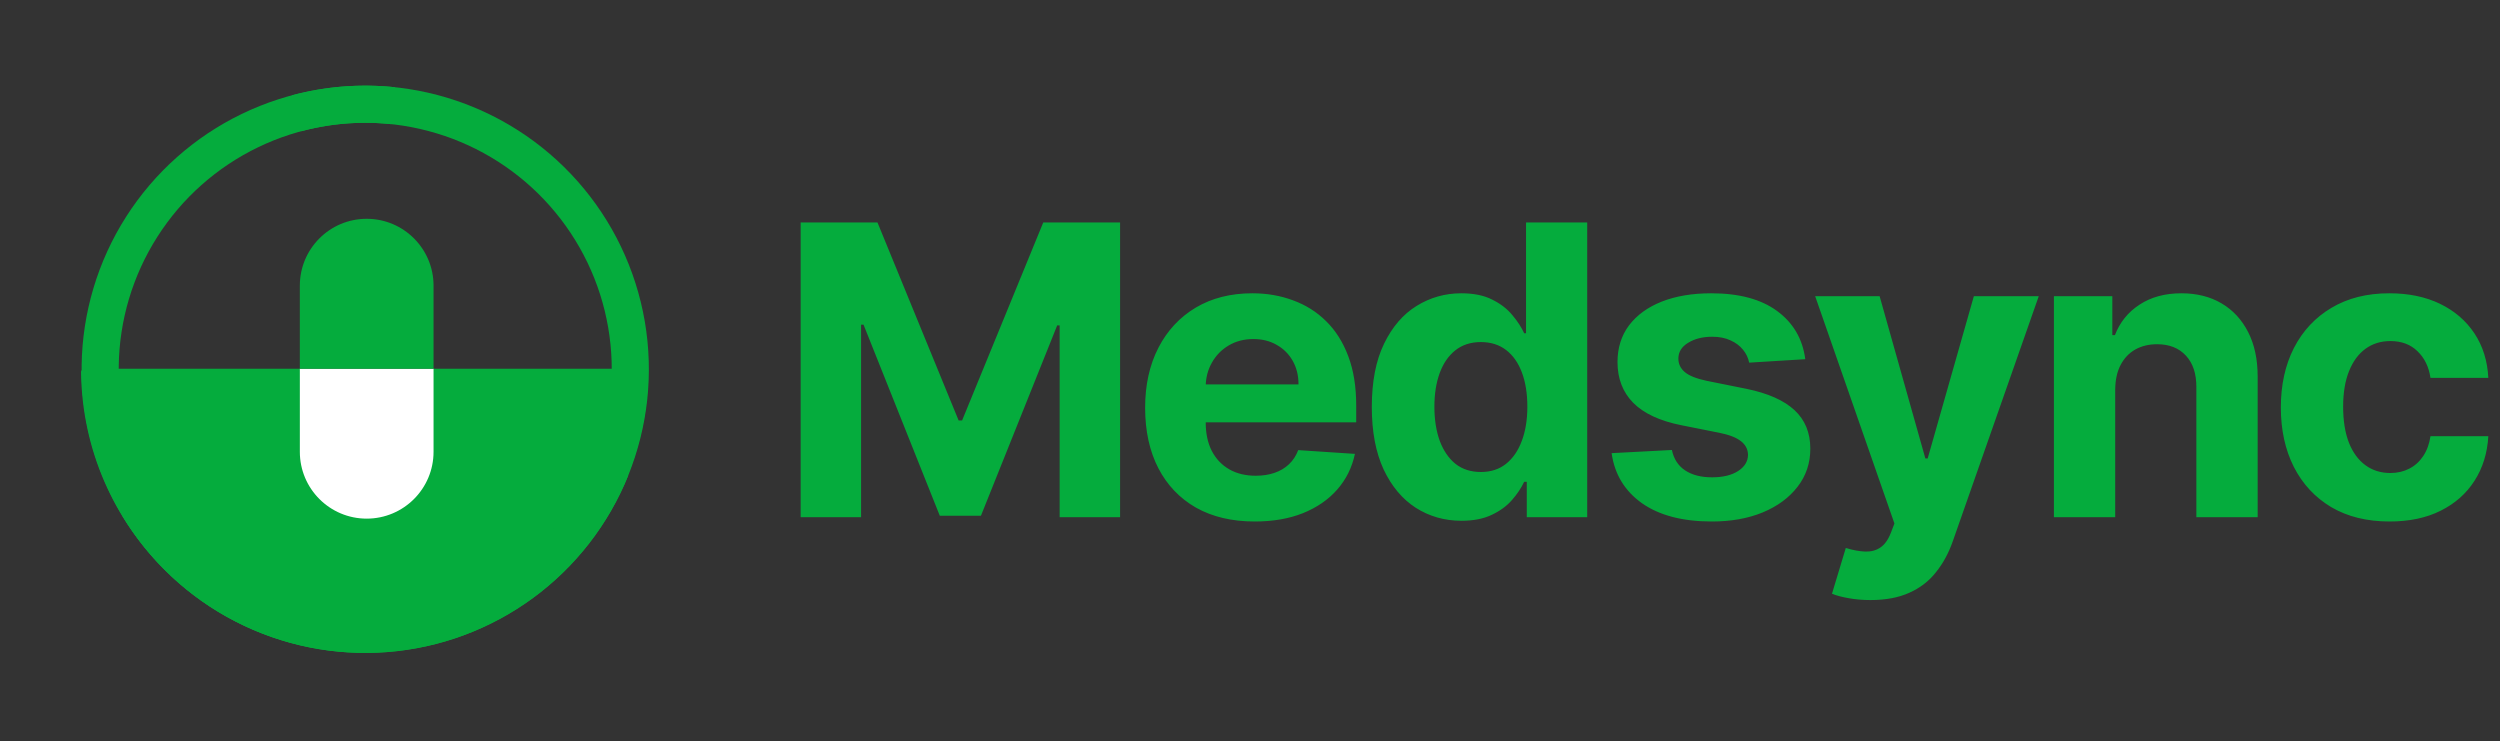 <svg width="617" height="183" viewBox="0 0 617 183" fill="none" xmlns="http://www.w3.org/2000/svg">
<rect x="0" y="0" width="617" height="183" fill="#333333" stroke="none"/>
<path d="M155 91C157.761 91 160.018 93.246 159.824 96.001C157.26 132.326 126.978 161 90 161C51.642 161 20.49 130.147 20.006 91.904C20.003 91.406 20.406 91 20.904 91H155Z" fill="#05AC3D"/>
<path d="M72.022 23.525C84.592 20.157 97.85 20.36 110.311 24.109C122.771 27.859 133.94 35.007 142.563 44.752C151.186 54.497 156.922 66.453 159.127 79.277C161.333 92.101 159.92 105.286 155.047 117.352C150.174 129.418 142.035 139.886 131.543 147.583C121.05 155.279 108.621 159.899 95.649 160.923C82.677 161.947 69.676 159.335 58.106 153.38C46.536 147.425 36.855 138.363 30.15 127.212L37.999 122.492C43.827 132.184 52.242 140.06 62.297 145.236C72.353 150.412 83.653 152.682 94.928 151.792C106.202 150.902 117.006 146.887 126.125 140.197C135.245 133.508 142.319 124.409 146.554 113.922C150.789 103.435 152.017 91.976 150.101 80.829C148.184 69.683 143.198 59.292 135.704 50.822C128.209 42.352 118.502 36.139 107.672 32.88C96.842 29.621 85.317 29.445 74.393 32.372L72.022 23.525Z" fill="#05AC3D"/>
<path d="M155.033 117.386C150.154 129.45 142.009 139.914 131.512 147.605C121.016 155.296 108.584 159.908 95.611 160.925C82.638 161.943 69.639 159.324 58.072 153.363C46.506 147.402 36.83 138.335 30.13 127.179C23.431 116.024 19.973 103.222 20.146 90.211C20.319 77.2 24.114 64.494 31.108 53.52C38.1 42.547 48.014 33.74 59.735 28.088C71.456 22.436 84.52 20.163 97.461 21.523L96.503 30.633C85.255 29.45 73.9 31.425 63.713 36.338C53.526 41.25 44.91 48.905 38.832 58.443C32.754 67.981 29.454 79.024 29.304 90.332C29.154 101.641 32.159 112.768 37.982 122.464C43.805 132.159 52.215 140.04 62.268 145.221C72.322 150.402 83.62 152.678 94.895 151.794C106.17 150.91 116.976 146.901 126.099 140.216C135.222 133.532 142.301 124.437 146.542 113.952L155.033 117.386Z" fill="#05AC3D"/>
<path d="M74 91H107V111.5C107 120.612 99.612 128 90.5 128C81.387 128 74 120.612 74 111.5V91Z" fill="white"/>
<path d="M74 91H107V70.5C107 61.387 99.612 54 90.5 54C81.387 54 74 61.387 74 70.5V91Z" fill="#05AC3D"/>
<path d="M197.601 54.912H216.564L236.592 103.776H237.444L257.473 54.912H276.436V127.64H261.521V80.303H260.917L242.096 127.285H231.94L213.119 80.125H212.515V127.64H197.601V54.912ZM309.678 128.705C304.068 128.705 299.238 127.569 295.19 125.296C291.165 122.999 288.064 119.756 285.886 115.566C283.708 111.352 282.619 106.368 282.619 100.615C282.619 95.005 283.708 90.081 285.886 85.843C288.064 81.605 291.13 78.302 295.083 75.935C299.06 73.568 303.724 72.384 309.075 72.384C312.673 72.384 316.023 72.964 319.124 74.124C322.249 75.26 324.972 76.977 327.292 79.273C329.636 81.57 331.459 84.458 332.761 87.938C334.063 91.394 334.714 95.443 334.714 100.083V104.238H288.656V94.863H320.474C320.474 92.685 320 90.755 319.053 89.074C318.106 87.393 316.792 86.079 315.112 85.132C313.454 84.162 311.525 83.677 309.323 83.677C307.027 83.677 304.991 84.209 303.215 85.275C301.463 86.316 300.09 87.725 299.096 89.5C298.102 91.252 297.593 93.206 297.569 95.36V104.273C297.569 106.972 298.066 109.304 299.06 111.269C300.078 113.234 301.511 114.749 303.357 115.814C305.204 116.88 307.394 117.412 309.927 117.412C311.608 117.412 313.147 117.176 314.543 116.702C315.94 116.229 317.136 115.518 318.13 114.571C319.124 113.624 319.882 112.464 320.403 111.091L334.394 112.015C333.684 115.376 332.228 118.312 330.026 120.821C327.848 123.307 325.031 125.249 321.575 126.645C318.142 128.018 314.176 128.705 309.678 128.705ZM360.685 128.527C356.542 128.527 352.79 127.462 349.428 125.331C346.09 123.177 343.439 120.017 341.474 115.85C339.533 111.66 338.562 106.522 338.562 100.438C338.562 94.188 339.568 88.991 341.58 84.849C343.593 80.682 346.268 77.569 349.606 75.509C352.968 73.426 356.649 72.384 360.65 72.384C363.704 72.384 366.249 72.905 368.285 73.947C370.345 74.965 372.002 76.243 373.256 77.782C374.535 79.297 375.506 80.788 376.168 82.256H376.63V54.912H391.722V127.64H376.808V118.904H376.168C375.458 120.419 374.452 121.922 373.15 123.414C371.872 124.882 370.202 126.101 368.143 127.071C366.107 128.042 363.621 128.527 360.685 128.527ZM365.479 116.489C367.918 116.489 369.978 115.826 371.658 114.5C373.363 113.151 374.665 111.269 375.565 108.854C376.488 106.439 376.95 103.61 376.95 100.367C376.95 97.124 376.5 94.306 375.6 91.915C374.701 89.524 373.399 87.677 371.694 86.375C369.989 85.073 367.918 84.422 365.479 84.422C362.994 84.422 360.899 85.097 359.194 86.447C357.489 87.796 356.199 89.666 355.323 92.057C354.447 94.448 354.009 97.218 354.009 100.367C354.009 103.539 354.447 106.345 355.323 108.783C356.223 111.198 357.513 113.092 359.194 114.465C360.899 115.814 362.994 116.489 365.479 116.489ZM445.544 88.648L431.694 89.5C431.458 88.317 430.949 87.251 430.167 86.304C429.386 85.334 428.356 84.564 427.078 83.996C425.823 83.404 424.32 83.108 422.568 83.108C420.224 83.108 418.247 83.606 416.637 84.6C415.028 85.57 414.223 86.873 414.223 88.506C414.223 89.808 414.744 90.909 415.785 91.809C416.827 92.708 418.614 93.43 421.147 93.975L431.02 95.963C436.323 97.052 440.276 98.804 442.88 101.219C445.485 103.634 446.787 106.806 446.787 110.736C446.787 114.311 445.733 117.448 443.626 120.147C441.543 122.846 438.678 124.953 435.032 126.468C431.41 127.959 427.232 128.705 422.497 128.705C415.276 128.705 409.523 127.202 405.238 124.195C400.977 121.165 398.479 117.045 397.745 111.837L412.625 111.056C413.075 113.258 414.164 114.938 415.892 116.098C417.62 117.235 419.834 117.803 422.532 117.803C425.184 117.803 427.315 117.294 428.924 116.276C430.558 115.234 431.387 113.897 431.41 112.263C431.387 110.89 430.807 109.766 429.67 108.89C428.534 107.99 426.782 107.303 424.414 106.83L414.968 104.948C409.642 103.883 405.676 102.036 403.072 99.408C400.492 96.78 399.201 93.43 399.201 89.358C399.201 85.855 400.148 82.836 402.042 80.303C403.96 77.77 406.647 75.817 410.103 74.444C413.584 73.07 417.655 72.384 422.319 72.384C429.209 72.384 434.63 73.84 438.584 76.752C442.561 79.664 444.881 83.629 445.544 88.648ZM461.652 148.094C459.734 148.094 457.935 147.94 456.254 147.633C454.597 147.348 453.224 146.982 452.135 146.532L455.544 135.239C457.32 135.784 458.918 136.08 460.338 136.127C461.782 136.174 463.025 135.843 464.067 135.133C465.132 134.422 465.996 133.215 466.659 131.51L467.547 129.202L447.98 73.094H463.889L475.182 113.151H475.75L487.149 73.094H503.165L481.965 133.535C480.947 136.47 479.562 139.027 477.81 141.205C476.082 143.407 473.892 145.099 471.24 146.283C468.589 147.491 465.393 148.094 461.652 148.094ZM522.034 96.106V127.64H506.906V73.094H521.324V82.718H521.963C523.171 79.545 525.195 77.036 528.036 75.189C530.876 73.319 534.321 72.384 538.369 72.384C542.157 72.384 545.46 73.213 548.277 74.87C551.094 76.527 553.284 78.894 554.847 81.972C556.409 85.026 557.19 88.672 557.19 92.909V127.64H542.063V95.608C542.086 92.27 541.234 89.666 539.506 87.796C537.778 85.902 535.398 84.955 532.368 84.955C530.332 84.955 528.533 85.393 526.97 86.269C525.431 87.145 524.224 88.423 523.348 90.104C522.496 91.761 522.058 93.762 522.034 96.106ZM589.758 128.705C584.171 128.705 579.365 127.521 575.341 125.154C571.34 122.763 568.262 119.448 566.108 115.211C563.977 110.973 562.912 106.096 562.912 100.58C562.912 94.993 563.989 90.092 566.143 85.878C568.321 81.641 571.411 78.338 575.412 75.971C579.413 73.579 584.171 72.384 589.687 72.384C594.446 72.384 598.612 73.248 602.187 74.976C605.762 76.704 608.591 79.131 610.674 82.256C612.758 85.381 613.906 89.051 614.119 93.265H599.843C599.441 90.542 598.376 88.352 596.647 86.695C594.943 85.014 592.706 84.174 589.936 84.174C587.592 84.174 585.544 84.813 583.792 86.091C582.064 87.346 580.715 89.181 579.744 91.596C578.773 94.01 578.288 96.934 578.288 100.367C578.288 103.847 578.762 106.806 579.709 109.245C580.679 111.683 582.04 113.542 583.792 114.82C585.544 116.098 587.592 116.738 589.936 116.738C591.664 116.738 593.215 116.383 594.588 115.672C595.985 114.962 597.133 113.932 598.032 112.583C598.956 111.21 599.559 109.564 599.843 107.647H614.119C613.882 111.813 612.746 115.483 610.71 118.655C608.698 121.804 605.916 124.266 602.365 126.042C598.814 127.817 594.611 128.705 589.758 128.705Z" fill="#05AC3D"/>
</svg>
